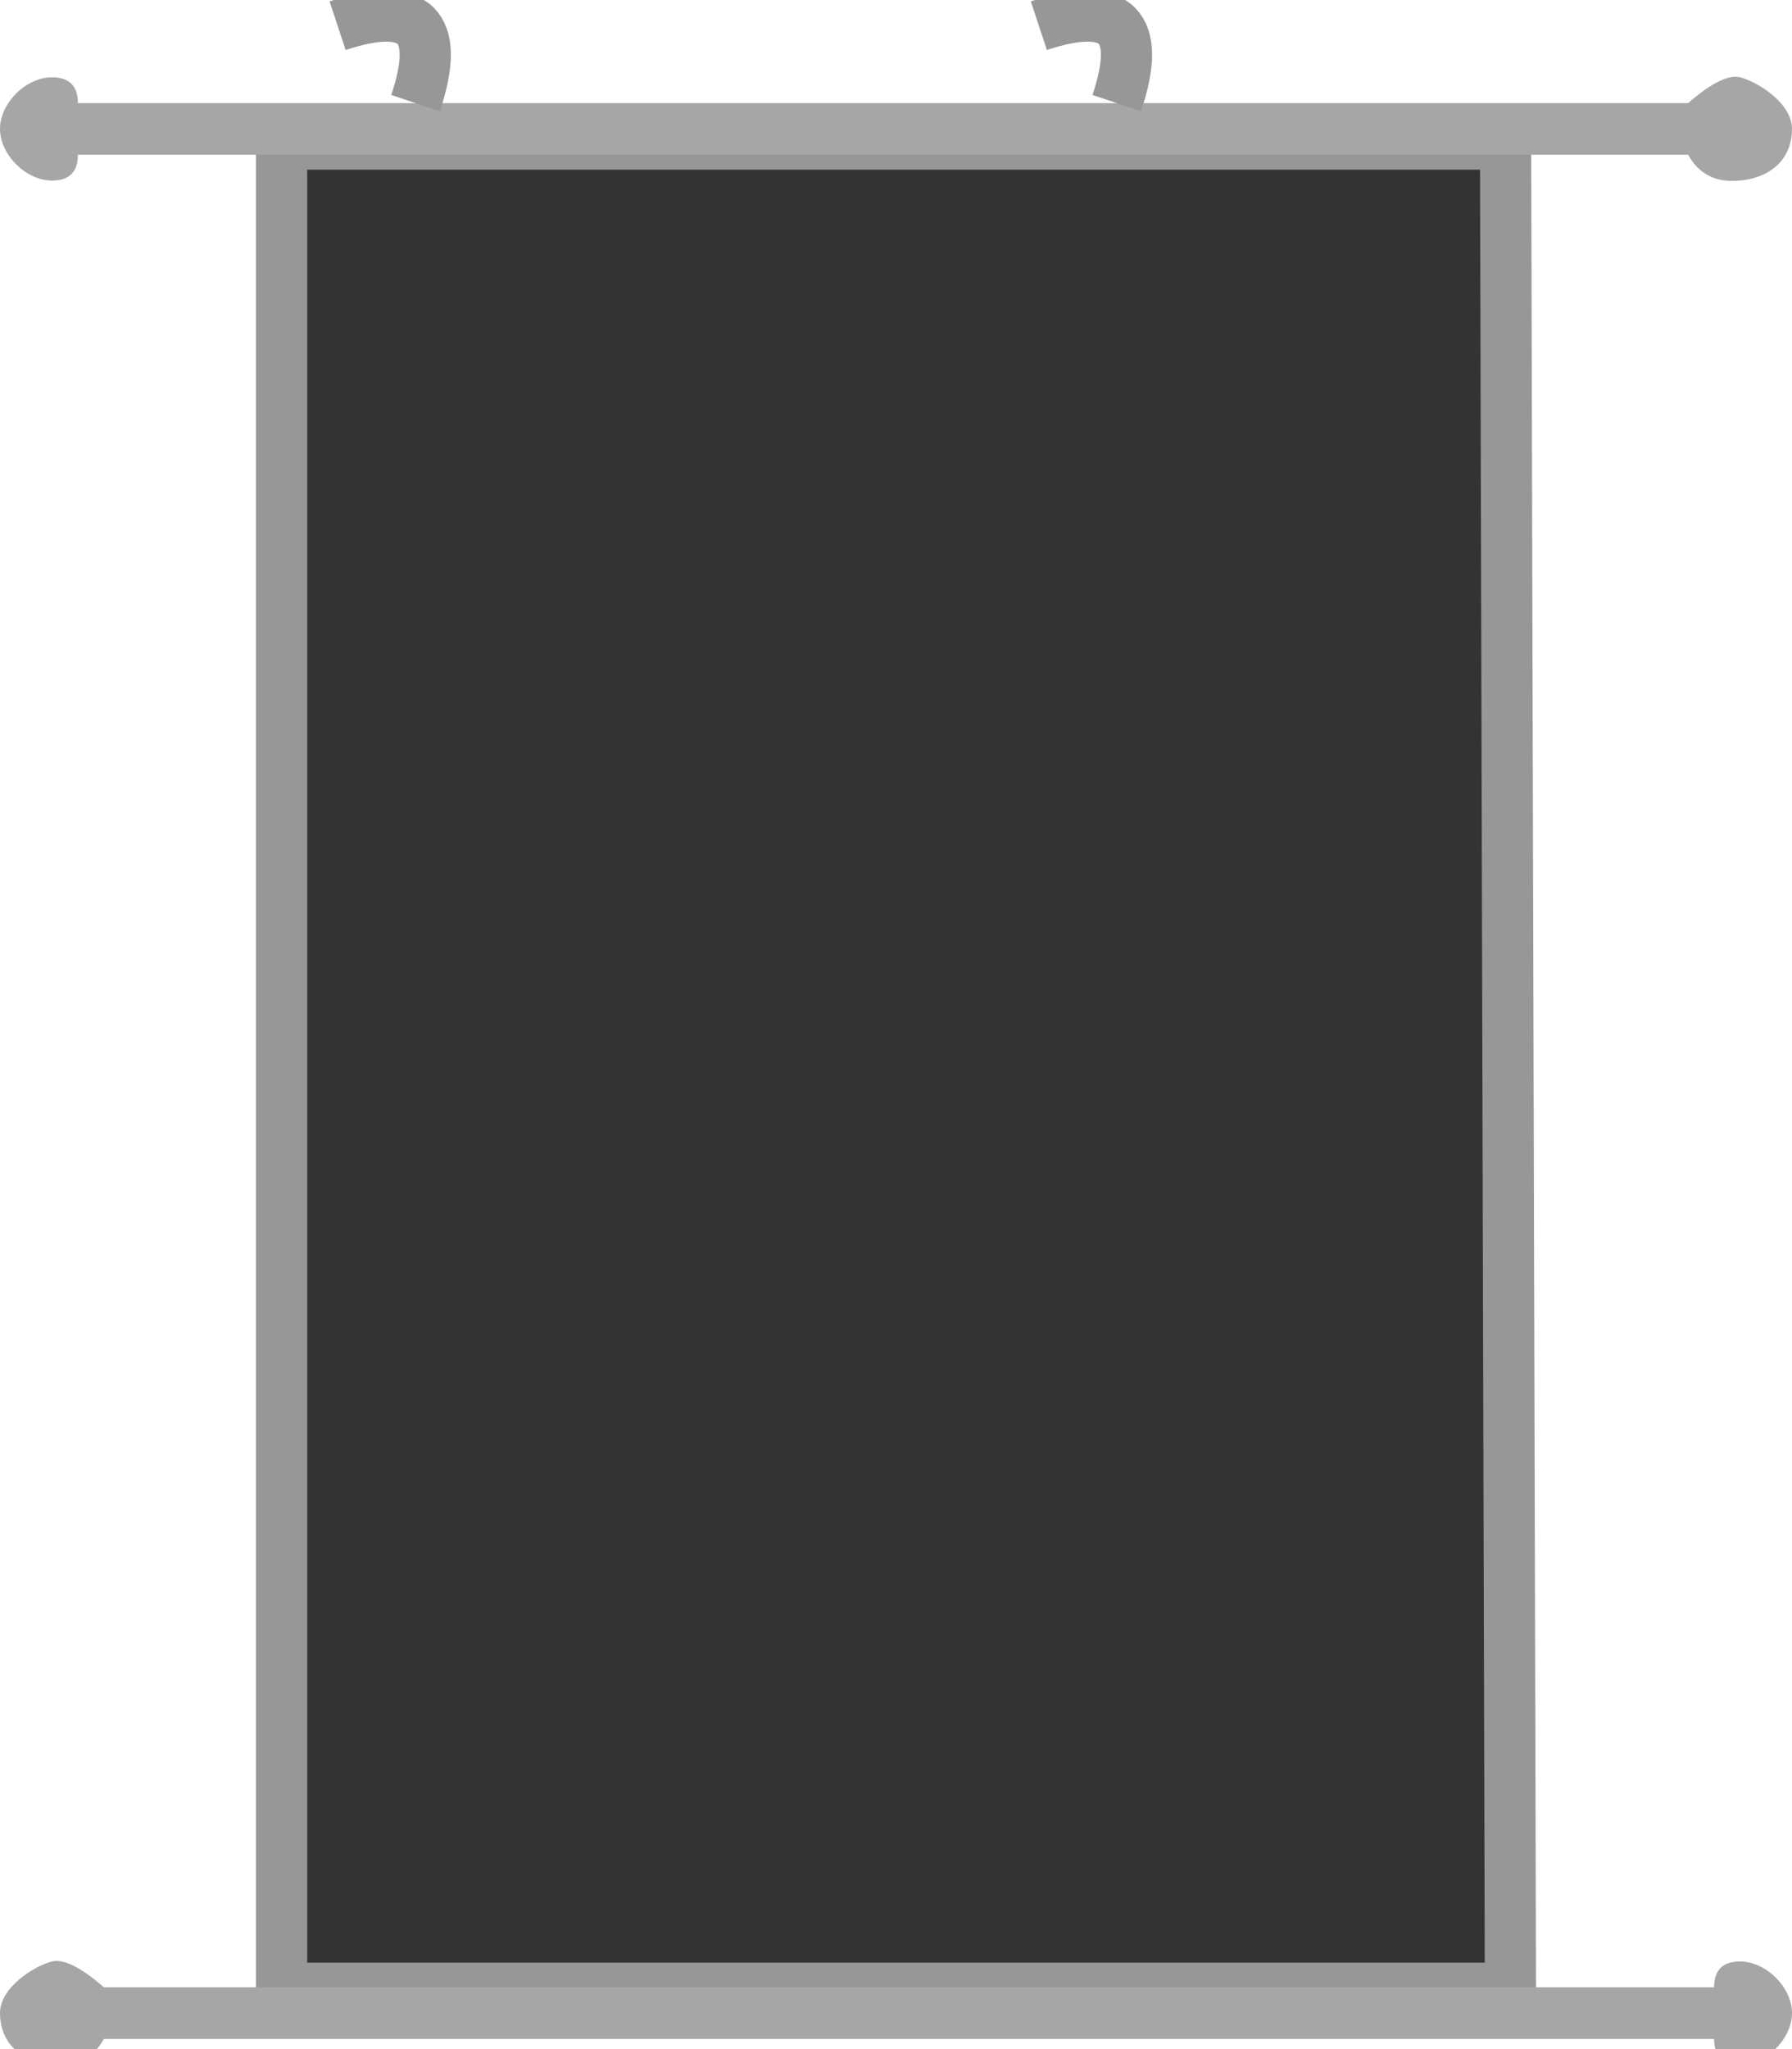 <?xml version="1.0" encoding="UTF-8"?>
<svg width="70px" height="80px" viewBox="0 0 70 80" version="1.1" xmlns="http://www.w3.org/2000/svg" xmlns:xlink="http://www.w3.org/1999/xlink">
    <rect x="0" y="0" width="70" height="80" fill="#333333" stroke="none"/>
    <title>Icon-Wall Scroll-48*72</title>
    <g id="Icon-Wall-Scroll-48*72" stroke="none" stroke-width="1" fill="none" fill-rule="evenodd">
        <path d="M70,0 L70,80 L0,80 L0,0 L70,0 Z M59,6 L11,6 L11,78 L59,78 L59,6 Z" id="Combined-Shape" fill="#FFFFFF"></path>
        <g id="Frame" transform="translate(0, 0.625)">
            <polygon id="Path-4" stroke="#979797" stroke-width="2" points="11 5 11 77 59 77 58.811 5"></polygon>
            <path d="M3.043,5.416 L65.942,5.416 C66.365,6.183 67.041,6.519 67.971,6.424 C69.366,6.281 70,5.416 70,4.409 C70,3.401 68.65,2.562 67.971,2.393 C67.519,2.281 66.842,2.617 65.942,3.401 L3.043,3.401 C3.043,2.729 2.705,2.393 2.029,2.393 C1.014,2.393 0,3.401 0,4.409 C0,5.416 1.014,6.424 2.029,6.424 C2.705,6.424 3.043,6.088 3.043,5.416 Z" id="Line" fill="#A6A6A6"></path>
            <path d="M3.043,78.977 L65.942,78.977 C66.365,79.744 67.041,80.079 67.971,79.984 C69.366,79.841 70,78.977 70,77.969 C70,76.961 68.65,76.122 67.971,75.954 C67.519,75.841 66.842,76.177 65.942,76.961 L3.043,76.961 C3.043,76.289 2.705,75.954 2.029,75.954 C1.014,75.954 0,76.961 0,77.969 C0,78.977 1.014,79.984 2.029,79.984 C2.705,79.984 3.043,79.648 3.043,78.977 Z" id="Line" fill="#A6A6A6" transform="translate(35, 77.966) scale(-1, 1) translate(-35, -77.966) "></path>
            <path d="M13.188,0.378 C14.71,-0.126 15.725,-0.126 16.232,0.378 C16.739,0.882 16.739,1.889 16.232,3.401" id="Path-10" stroke="#979797" stroke-width="2"></path>
            <path d="M40.58,0.378 C42.101,-0.126 43.116,-0.126 43.623,0.378 C44.13,0.882 44.13,1.889 43.623,3.401" id="Path-10" stroke="#979797" stroke-width="2"></path>
        </g>
    </g>
</svg>